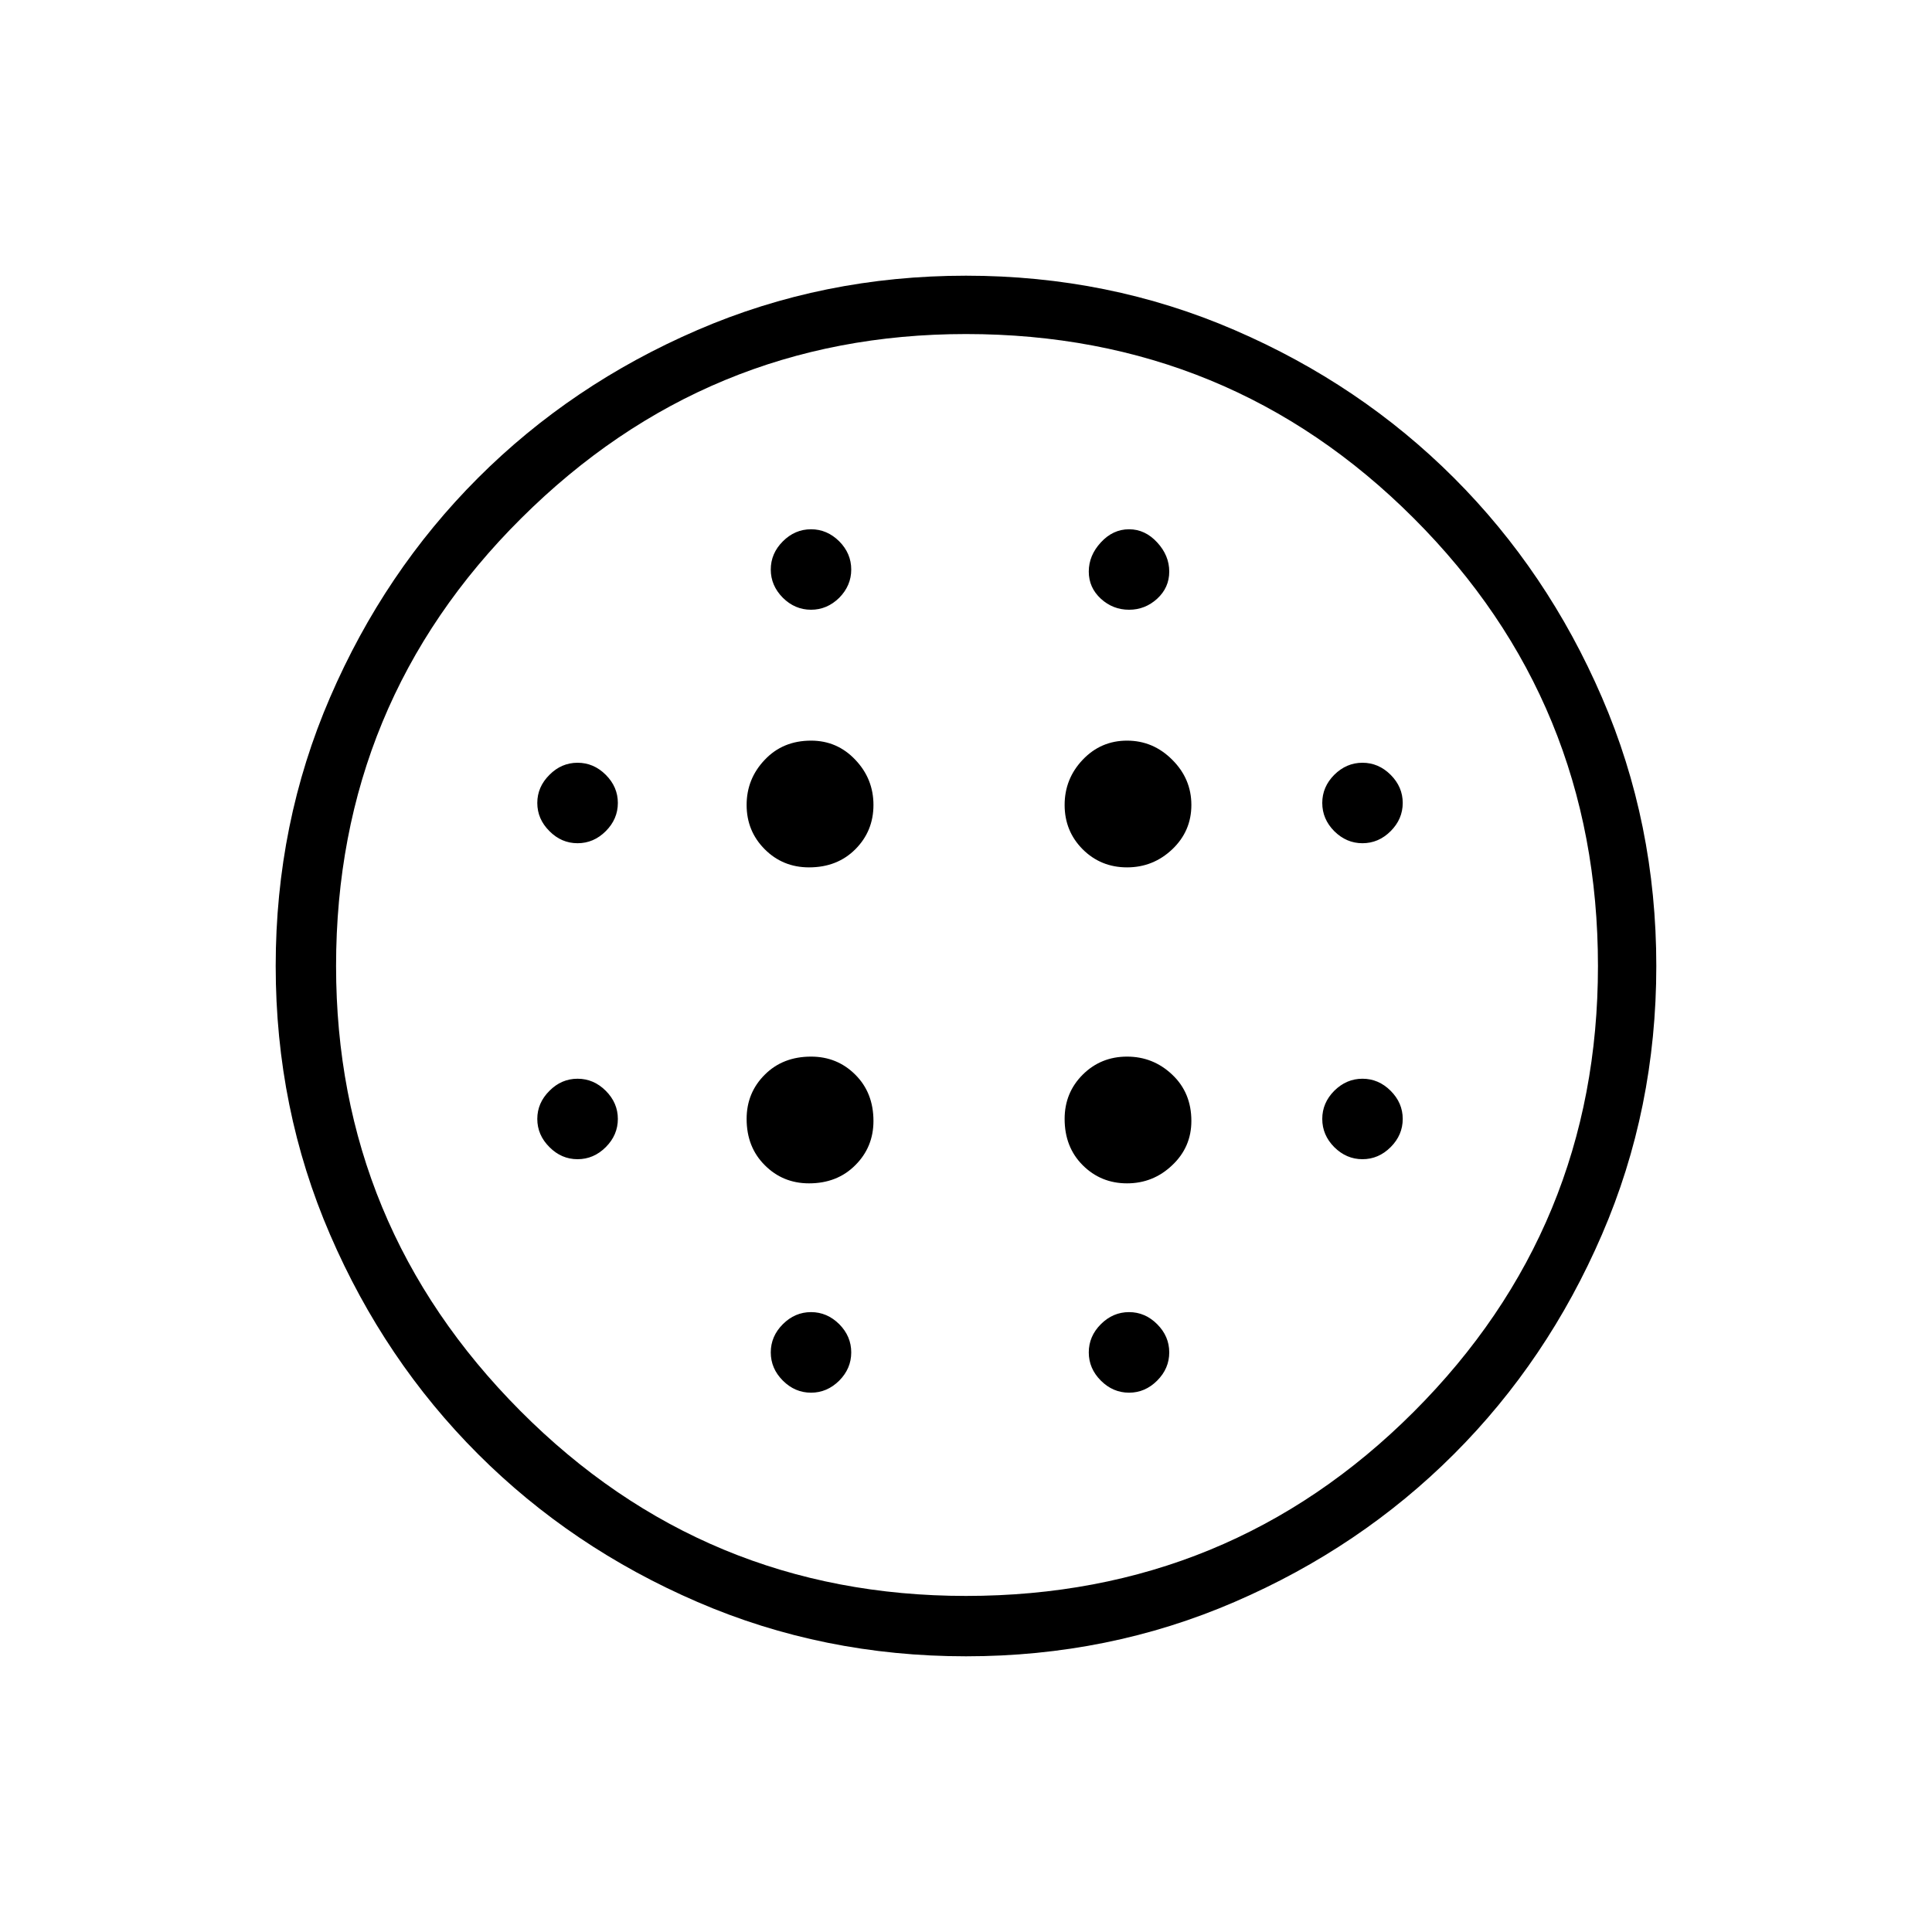 <svg xmlns="http://www.w3.org/2000/svg" height="20" width="20"><path d="M8.375 8.979q.292 0 .479-.187.188-.188.188-.459t-.188-.468q-.187-.198-.458-.198-.292 0-.479.198-.188.197-.188.468t.188.459q.187.187.458.187Zm0 3.271q.292 0 .479-.188.188-.187.188-.458 0-.292-.188-.479-.187-.187-.458-.187-.292 0-.479.187-.188.187-.188.458 0 .292.188.479.187.188.458.188ZM5.979 8.729q.167 0 .292-.125.125-.125.125-.292 0-.166-.125-.291-.125-.125-.292-.125-.167 0-.291.125-.126.125-.126.291 0 .167.126.292.124.125.291.125Zm2.417 5.688q.166 0 .292-.125.124-.125.124-.292 0-.167-.124-.292-.126-.125-.292-.125-.167 0-.292.125-.125.125-.125.292 0 .167.125.292.125.125.292.125ZM5.979 12q.167 0 .292-.125.125-.125.125-.292 0-.166-.125-.291-.125-.125-.292-.125-.167 0-.291.125-.126.125-.126.291 0 .167.126.292.124.125.291.125Zm2.417-5.688q.166 0 .292-.124.124-.126.124-.292 0-.167-.124-.292-.126-.125-.292-.125-.167 0-.292.125-.125.125-.125.292 0 .166.125.292.125.124.292.124Zm3.271 2.667q.271 0 .468-.187.198-.188.198-.459t-.198-.468q-.197-.198-.468-.198t-.459.198q-.187.197-.187.468t.187.459q.188.187.459.187Zm.021-2.667q.166 0 .291-.114.125-.115.125-.281 0-.167-.125-.302-.125-.136-.291-.136-.167 0-.292.136-.125.135-.125.302 0 .166.125.281.125.114.292.114ZM14.104 12q.167 0 .292-.125.125-.125.125-.292 0-.166-.125-.291-.125-.125-.292-.125-.166 0-.292.125-.124.125-.124.291 0 .167.124.292.126.125.292.125Zm0-3.271q.167 0 .292-.125.125-.125.125-.292 0-.166-.125-.291-.125-.125-.292-.125-.166 0-.292.125-.124.125-.124.291 0 .167.124.292.126.125.292.125ZM10 17.146q-1.479 0-2.781-.563-1.302-.562-2.271-1.531-.969-.969-1.531-2.271-.563-1.302-.563-2.781t.563-2.781q.562-1.302 1.531-2.271.969-.969 2.271-1.531Q8.521 2.854 10 2.854t2.781.563q1.302.562 2.271 1.531.969.969 1.531 2.271.563 1.302.563 2.781t-.563 2.781q-.562 1.302-1.531 2.271-.969.969-2.271 1.531-1.302.563-2.781.563Zm0-.625q2.729 0 4.635-1.906 1.907-1.907 1.907-4.615 0-2.729-1.907-4.635Q12.729 3.458 10 3.458q-2.688 0-4.604 1.907Q3.479 7.271 3.479 10q0 2.688 1.906 4.604Q7.292 16.521 10 16.521Zm1.688-2.104q.166 0 .291-.125.125-.125.125-.292 0-.167-.125-.292-.125-.125-.291-.125-.167 0-.292.125-.125.125-.125.292 0 .167.125.292.125.125.292.125Zm-.021-2.167q.271 0 .468-.188.198-.187.198-.458 0-.292-.198-.479-.197-.187-.468-.187t-.459.187q-.187.187-.187.458 0 .292.187.479.188.188.459.188ZM10 10Z"/></svg>